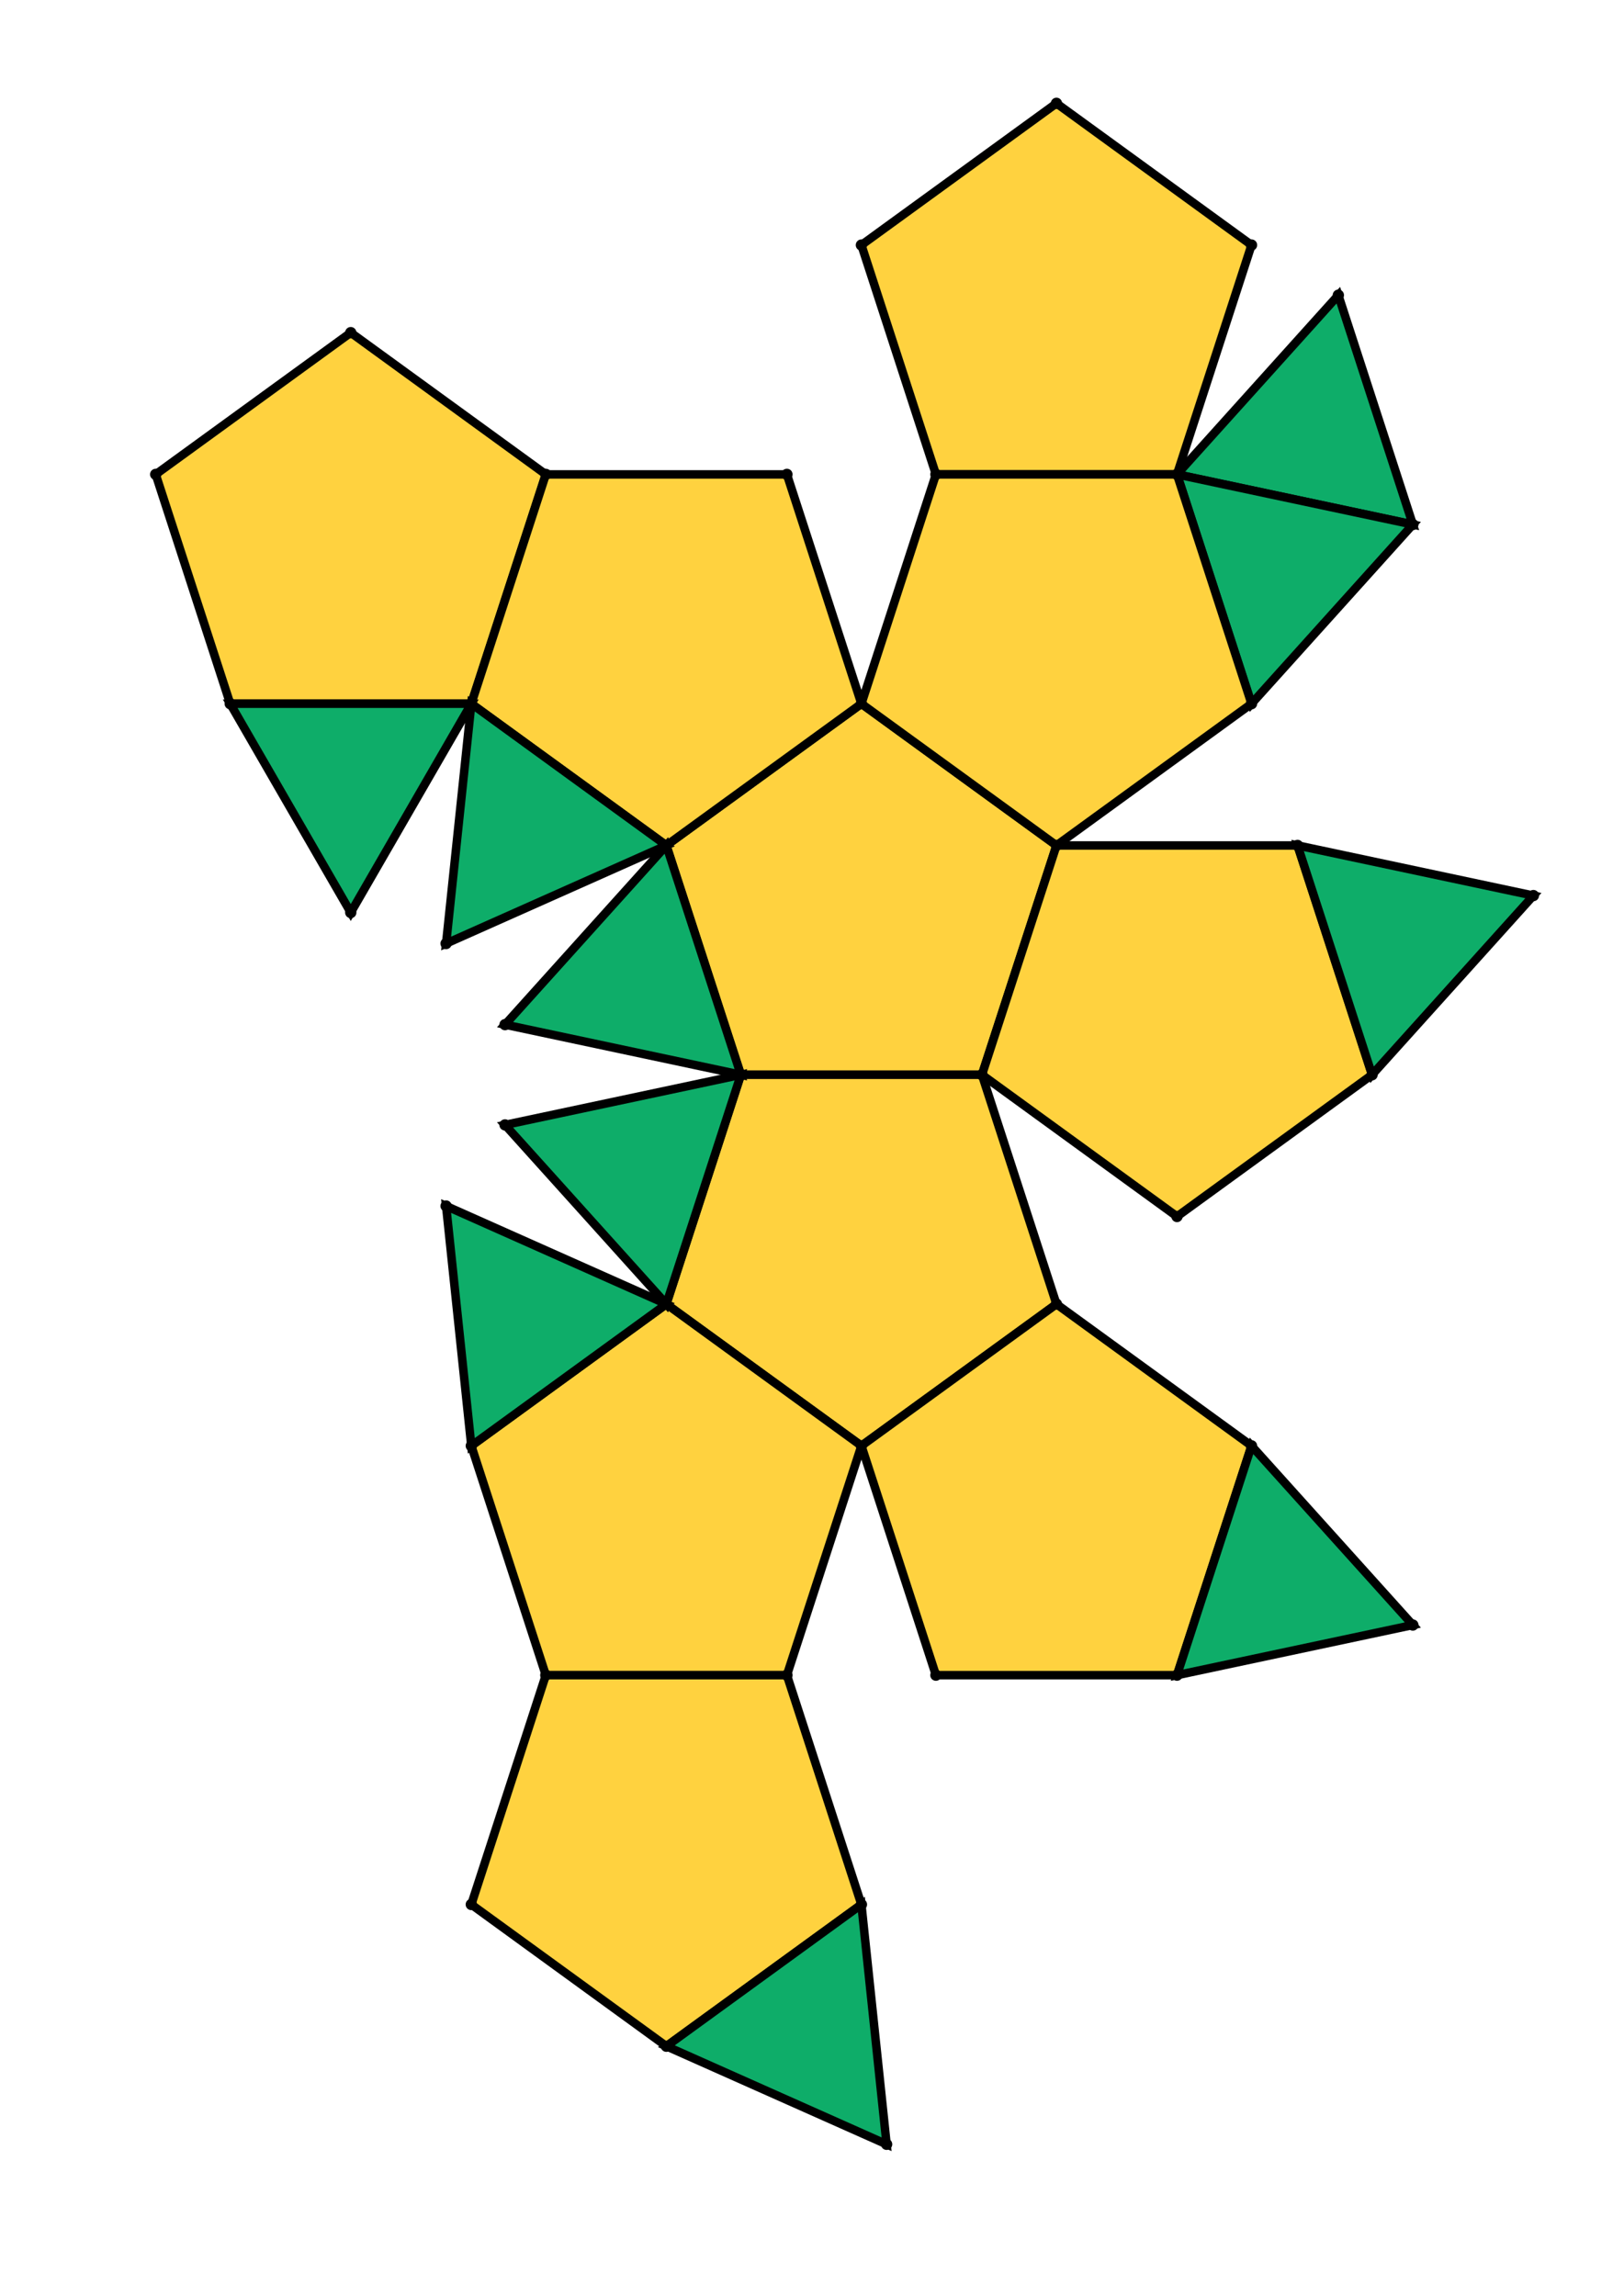 <?xml version="1.0" encoding="UTF-8" standalone="yes"?>
<!DOCTYPE svg PUBLIC "-//W3C//DTD SVG 1.0//EN" "http://www.w3.org/TR/2001/REC-SVG-20010904/DTD/svg10.dtd">
<!-- generated using polymake; Michael Joswig, Georg Loho, Benjamin Lorenz, Rico Raber; license CC BY-NC-SA 3.0; see polymake.org and matchthenet.de -->
<svg height="841pt" id="document" viewBox="0 -811 530.749 811" width="595pt" xmlns="http://www.w3.org/2000/svg" xmlns:svg="http://www.w3.org/2000/svg" xmlns:xlink="http://www.w3.org/1999/xlink">
	<title id="document_title">planar_net_</title>
	<polygon points="240.241,-431.323 325.423,-431.323 351.746,-512.336 282.832,-562.405 213.919,-512.336 " style="fill: rgb(255,210,63); fill-opacity: 1; stroke: rgb(0,0,0); stroke-width: 3" />
	<polygon points="351.746,-350.31 325.423,-431.323 240.241,-431.323 213.919,-350.31 282.832,-300.242 " style="fill: rgb(255,210,63); fill-opacity: 1; stroke: rgb(0,0,0); stroke-width: 3" />
	<polygon points="282.832,-300.242 213.919,-350.31 145.005,-300.242 171.328,-219.229 256.51,-219.229 " style="fill: rgb(255,210,63); fill-opacity: 1; stroke: rgb(0,0,0); stroke-width: 3" />
	<polygon points="351.746,-512.336 325.423,-431.323 394.337,-381.255 463.251,-431.323 436.928,-512.336 " style="fill: rgb(255,210,63); fill-opacity: 1; stroke: rgb(0,0,0); stroke-width: 3" />
	<polygon points="420.66,-300.242 351.746,-350.31 282.832,-300.242 309.155,-219.229 394.337,-219.229 " style="fill: rgb(255,210,63); fill-opacity: 1; stroke: rgb(0,0,0); stroke-width: 3" />
	<polygon points="282.832,-138.215 256.51,-219.229 171.328,-219.229 145.005,-138.215 213.919,-88.147 " style="fill: rgb(255,210,63); fill-opacity: 1; stroke: rgb(0,0,0); stroke-width: 3" />
	<polygon points="420.66,-300.242 394.337,-219.229 477.658,-236.939 " style="fill: rgb(14,173,105); fill-opacity: 1; stroke: rgb(0,0,0); stroke-width: 3" />
	<polygon points="282.832,-138.215 213.919,-88.147 291.736,-53.5 " style="fill: rgb(14,173,105); fill-opacity: 1; stroke: rgb(0,0,0); stroke-width: 3" />
	<polygon points="394.337,-643.418 477.658,-625.708 451.335,-706.721 " style="fill: rgb(14,173,105); fill-opacity: 1; stroke: rgb(0,0,0); stroke-width: 3" />
	<polygon points="394.337,-643.418 420.66,-562.405 477.658,-625.708 " style="fill: rgb(14,173,105); fill-opacity: 1; stroke: rgb(0,0,0); stroke-width: 3" />
	<polygon points="436.928,-512.336 463.251,-431.323 520.249,-494.626 " style="fill: rgb(14,173,105); fill-opacity: 1; stroke: rgb(0,0,0); stroke-width: 3" />
	<polygon points="309.155,-643.418 394.337,-643.418 420.66,-724.431 351.746,-774.5 282.832,-724.431 " style="fill: rgb(255,210,63); fill-opacity: 1; stroke: rgb(0,0,0); stroke-width: 3" />
	<polygon points="282.832,-562.405 351.746,-512.336 420.66,-562.405 394.337,-643.418 309.155,-643.418 " style="fill: rgb(255,210,63); fill-opacity: 1; stroke: rgb(0,0,0); stroke-width: 3" />
	<polygon points="145.005,-562.405 171.328,-643.418 102.414,-693.487 33.5,-643.418 59.823,-562.405 " style="fill: rgb(255,210,63); fill-opacity: 1; stroke: rgb(0,0,0); stroke-width: 3" />
	<polygon points="213.919,-512.336 282.832,-562.405 256.51,-643.418 171.328,-643.418 145.005,-562.405 " style="fill: rgb(255,210,63); fill-opacity: 1; stroke: rgb(0,0,0); stroke-width: 3" />
	<polygon points="145.005,-562.405 59.823,-562.405 102.414,-488.635 " style="fill: rgb(14,173,105); fill-opacity: 1; stroke: rgb(0,0,0); stroke-width: 3" />
	<polygon points="213.919,-350.31 136.101,-384.957 145.005,-300.242 " style="fill: rgb(14,173,105); fill-opacity: 1; stroke: rgb(0,0,0); stroke-width: 3" />
	<polygon points="213.919,-512.336 145.005,-562.405 136.101,-477.69 " style="fill: rgb(14,173,105); fill-opacity: 1; stroke: rgb(0,0,0); stroke-width: 3" />
	<polygon points="240.241,-431.323 156.921,-413.613 213.919,-350.31 " style="fill: rgb(14,173,105); fill-opacity: 1; stroke: rgb(0,0,0); stroke-width: 3" />
	<polygon points="240.241,-431.323 213.919,-512.336 156.921,-449.034 " style="fill: rgb(14,173,105); fill-opacity: 1; stroke: rgb(0,0,0); stroke-width: 3" />
	<circle cx="240.241" cy="-431.323" r="2" style="fill: rgb(0,0,0)" />
	<circle cx="325.423" cy="-431.323" r="2" style="fill: rgb(0,0,0)" />
	<circle cx="351.746" cy="-512.336" r="2" style="fill: rgb(0,0,0)" />
	<circle cx="282.832" cy="-562.405" r="2" style="fill: rgb(0,0,0)" />
	<circle cx="213.919" cy="-512.336" r="2" style="fill: rgb(0,0,0)" />
	<circle cx="213.919" cy="-350.31" r="2" style="fill: rgb(0,0,0)" />
	<circle cx="282.832" cy="-300.242" r="2" style="fill: rgb(0,0,0)" />
	<circle cx="351.746" cy="-350.31" r="2" style="fill: rgb(0,0,0)" />
	<circle cx="394.337" cy="-381.255" r="2" style="fill: rgb(0,0,0)" />
	<circle cx="463.251" cy="-431.323" r="2" style="fill: rgb(0,0,0)" />
	<circle cx="436.928" cy="-512.336" r="2" style="fill: rgb(0,0,0)" />
	<circle cx="420.66" cy="-562.405" r="2" style="fill: rgb(0,0,0)" />
	<circle cx="394.337" cy="-643.418" r="2" style="fill: rgb(0,0,0)" />
	<circle cx="309.155" cy="-643.418" r="2" style="fill: rgb(0,0,0)" />
	<circle cx="256.51" cy="-643.418" r="2" style="fill: rgb(0,0,0)" />
	<circle cx="171.328" cy="-643.418" r="2" style="fill: rgb(0,0,0)" />
	<circle cx="145.005" cy="-562.405" r="2" style="fill: rgb(0,0,0)" />
	<circle cx="156.921" cy="-449.034" r="2" style="fill: rgb(0,0,0)" />
	<circle cx="145.005" cy="-300.242" r="2" style="fill: rgb(0,0,0)" />
	<circle cx="171.328" cy="-219.229" r="2" style="fill: rgb(0,0,0)" />
	<circle cx="256.51" cy="-219.229" r="2" style="fill: rgb(0,0,0)" />
	<circle cx="309.155" cy="-219.229" r="2" style="fill: rgb(0,0,0)" />
	<circle cx="394.337" cy="-219.229" r="2" style="fill: rgb(0,0,0)" />
	<circle cx="420.66" cy="-300.242" r="2" style="fill: rgb(0,0,0)" />
	<circle cx="156.921" cy="-413.613" r="2" style="fill: rgb(0,0,0)" />
	<circle cx="520.249" cy="-494.626" r="2" style="fill: rgb(0,0,0)" />
	<circle cx="477.658" cy="-625.708" r="2" style="fill: rgb(0,0,0)" />
	<circle cx="420.66" cy="-724.431" r="2" style="fill: rgb(0,0,0)" />
	<circle cx="351.746" cy="-774.5" r="2" style="fill: rgb(0,0,0)" />
	<circle cx="282.832" cy="-724.431" r="2" style="fill: rgb(0,0,0)" />
	<circle cx="102.414" cy="-693.487" r="2" style="fill: rgb(0,0,0)" />
	<circle cx="33.5" cy="-643.418" r="2" style="fill: rgb(0,0,0)" />
	<circle cx="59.823" cy="-562.405" r="2" style="fill: rgb(0,0,0)" />
	<circle cx="136.101" cy="-477.69" r="2" style="fill: rgb(0,0,0)" />
	<circle cx="145.005" cy="-138.215" r="2" style="fill: rgb(0,0,0)" />
	<circle cx="213.919" cy="-88.147" r="2" style="fill: rgb(0,0,0)" />
	<circle cx="282.832" cy="-138.215" r="2" style="fill: rgb(0,0,0)" />
	<circle cx="136.101" cy="-384.957" r="2" style="fill: rgb(0,0,0)" />
	<circle cx="477.658" cy="-236.939" r="2" style="fill: rgb(0,0,0)" />
	<circle cx="451.335" cy="-706.721" r="2" style="fill: rgb(0,0,0)" />
	<circle cx="102.414" cy="-488.635" r="2" style="fill: rgb(0,0,0)" />
	<circle cx="291.736" cy="-53.5" r="2" style="fill: rgb(0,0,0)" />
	<!-- 
	Generated using the Perl SVG Module V2.64
	by Ronan Oger
	Info: http://www.roitsystems.com/
 -->
</svg>